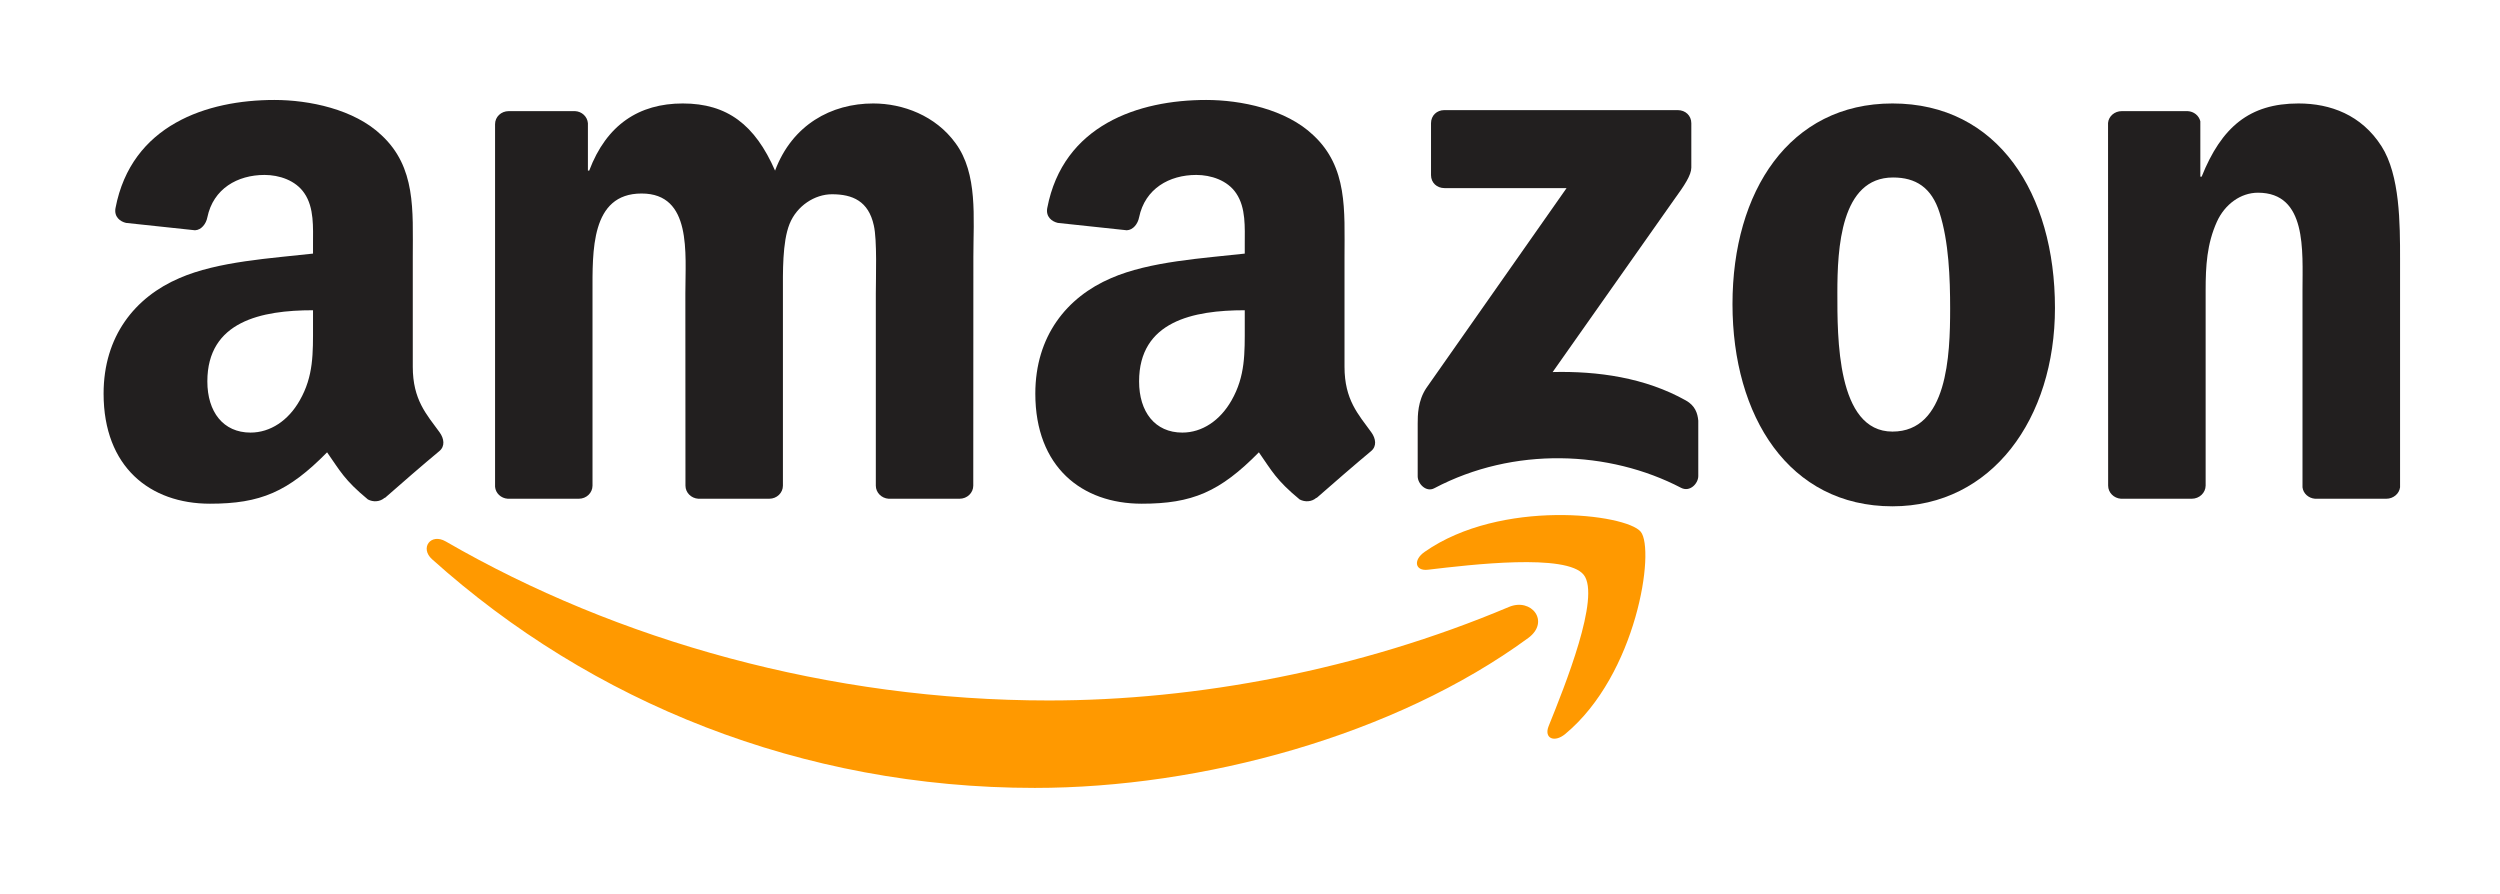 <svg xmlns="http://www.w3.org/2000/svg" xmlns:xlink="http://www.w3.org/1999/xlink" width="260" zoomAndPan="magnify" viewBox="0 0 194.88 69.75" height="93" preserveAspectRatio="xMidYMid meet" version="1.0"><defs><clipPath id="d8e1ba4bfc"><path d="M 33 42 L 120 42 L 120 61.531 L 33 61.531 Z M 33 42 " clip-rule="nonzero"/></clipPath><clipPath id="9cf44e8f2d"><path d="M 164 8 L 187.258 8 L 187.258 39 L 164 39 Z M 164 8 " clip-rule="nonzero"/></clipPath><clipPath id="39a1e08d37"><path d="M 80 7.727 L 108 7.727 L 108 40 L 80 40 Z M 80 7.727 " clip-rule="nonzero"/></clipPath><clipPath id="4cca4d4d9d"><path d="M 8 7.727 L 35 7.727 L 35 40 L 8 40 Z M 8 7.727 " clip-rule="nonzero"/></clipPath></defs><g clip-path="url(#d8e1ba4bfc)"><path fill="#ff9900" d="M 119.145 49.762 C 108.734 57.387 93.648 61.457 80.656 61.457 C 62.445 61.457 46.047 54.762 33.641 43.621 C 32.668 42.746 33.539 41.555 34.711 42.234 C 48.098 49.98 64.652 54.637 81.75 54.637 C 93.281 54.637 105.969 52.266 117.633 47.344 C 119.395 46.598 120.867 48.492 119.145 49.762 " fill-opacity="1" fill-rule="nonzero"/></g><path fill="#ff9900" d="M 123.473 44.84 C 122.148 43.148 114.676 44.043 111.324 44.438 C 110.305 44.562 110.148 43.676 111.066 43.043 C 117.016 38.879 126.777 40.082 127.918 41.477 C 129.055 42.879 127.621 52.605 122.031 57.25 C 121.172 57.961 120.352 57.582 120.734 56.637 C 121.992 53.52 124.805 46.539 123.473 44.84 " fill-opacity="1" fill-rule="nonzero"/><path fill="#221f1f" d="M 111.559 13.656 L 111.559 9.613 C 111.559 9 112.027 8.59 112.586 8.59 L 130.809 8.59 C 131.395 8.59 131.863 9.008 131.863 9.613 L 131.863 13.078 C 131.855 13.656 131.363 14.418 130.488 15.617 L 121.047 29.02 C 124.555 28.934 128.262 29.453 131.441 31.238 C 132.16 31.641 132.352 32.23 132.406 32.809 L 132.406 37.129 C 132.406 37.715 131.754 38.406 131.066 38.051 C 125.461 35.129 118.016 34.809 111.816 38.082 C 111.184 38.422 110.52 37.738 110.52 37.152 L 110.52 33.051 C 110.52 32.391 110.527 31.27 111.191 30.27 L 122.133 14.672 L 112.609 14.672 C 112.027 14.672 111.559 14.262 111.559 13.656 " fill-opacity="1" fill-rule="nonzero"/><path fill="#221f1f" d="M 45.086 38.902 L 39.543 38.902 C 39.012 38.863 38.594 38.469 38.555 37.965 L 38.555 9.684 C 38.555 9.117 39.027 8.668 39.621 8.668 L 44.793 8.668 C 45.328 8.691 45.758 9.102 45.797 9.613 L 45.797 13.309 L 45.898 13.309 C 47.246 9.734 49.781 8.07 53.195 8.07 C 56.668 8.07 58.832 9.734 60.395 13.309 C 61.734 9.734 64.781 8.07 68.051 8.07 C 70.375 8.07 72.914 9.023 74.469 11.164 C 76.223 13.543 75.863 17 75.863 20.031 L 75.855 37.879 C 75.855 38.445 75.379 38.902 74.785 38.902 L 69.25 38.902 C 68.695 38.863 68.254 38.422 68.254 37.879 L 68.254 22.891 C 68.254 21.695 68.363 18.719 68.098 17.586 C 67.684 15.688 66.445 15.152 64.836 15.152 C 63.496 15.152 62.094 16.047 61.523 17.473 C 60.953 18.898 61.008 21.285 61.008 22.891 L 61.008 37.879 C 61.008 38.445 60.535 38.902 59.941 38.902 L 54.406 38.902 C 53.844 38.863 53.406 38.422 53.406 37.879 L 53.398 22.891 C 53.398 19.734 53.922 15.094 49.984 15.094 C 46 15.094 46.156 19.617 46.156 22.891 L 46.156 37.879 C 46.156 38.445 45.68 38.902 45.086 38.902 " fill-opacity="1" fill-rule="nonzero"/><path fill="#221f1f" d="M 147.551 8.07 C 155.777 8.07 160.227 15.094 160.227 24.02 C 160.227 32.648 155.309 39.492 147.551 39.492 C 139.473 39.492 135.074 32.469 135.074 23.719 C 135.074 14.914 139.527 8.07 147.551 8.07 M 147.598 13.844 C 143.512 13.844 143.254 19.379 143.254 22.828 C 143.254 26.285 143.199 33.664 147.551 33.664 C 151.848 33.664 152.051 27.711 152.051 24.082 C 152.051 21.695 151.949 18.844 151.223 16.582 C 150.598 14.613 149.359 13.844 147.598 13.844 " fill-opacity="1" fill-rule="nonzero"/><g clip-path="url(#9cf44e8f2d)"><path fill="#221f1f" d="M 170.895 38.902 L 165.375 38.902 C 164.82 38.863 164.375 38.422 164.375 37.879 L 164.367 9.59 C 164.414 9.07 164.875 8.668 165.438 8.668 L 170.574 8.668 C 171.059 8.691 171.457 9.016 171.566 9.457 L 171.566 13.781 L 171.668 13.781 C 173.219 9.914 175.395 8.07 179.223 8.07 C 181.711 8.07 184.133 8.961 185.695 11.402 C 187.145 13.664 187.145 17.473 187.145 20.207 L 187.145 38.012 C 187.082 38.508 186.621 38.902 186.074 38.902 L 180.516 38.902 C 180.008 38.863 179.59 38.492 179.535 38.012 L 179.535 22.648 C 179.535 19.555 179.895 15.031 176.062 15.031 C 174.715 15.031 173.477 15.93 172.859 17.293 C 172.078 19.023 171.98 20.742 171.98 22.648 L 171.98 37.879 C 171.973 38.445 171.488 38.902 170.895 38.902 " fill-opacity="1" fill-rule="nonzero"/></g><g clip-path="url(#39a1e08d37)"><path fill="#221f1f" d="M 97.031 25.395 L 97.031 24.199 C 93.023 24.199 88.789 25.051 88.789 29.75 C 88.789 32.129 90.031 33.742 92.16 33.742 C 93.719 33.742 95.113 32.789 95.996 31.238 C 97.086 29.332 97.031 27.539 97.031 25.395 M 102.621 38.824 C 102.258 39.152 101.727 39.176 101.312 38.957 C 99.473 37.438 99.145 36.73 98.133 35.281 C 95.09 38.367 92.938 39.289 88.992 39.289 C 84.332 39.289 80.695 36.43 80.695 30.703 C 80.695 26.23 83.137 23.184 86.605 21.695 C 89.617 20.379 93.82 20.145 97.031 19.781 L 97.031 19.066 C 97.031 17.758 97.133 16.207 96.363 15.078 C 95.684 14.062 94.391 13.645 93.25 13.645 C 91.137 13.645 89.25 14.719 88.789 16.953 C 88.695 17.449 88.332 17.938 87.832 17.961 L 82.453 17.387 C 82 17.285 81.5 16.922 81.625 16.23 C 82.863 9.75 88.75 7.797 94.023 7.797 C 96.719 7.797 100.246 8.512 102.375 10.543 C 105.07 13.047 104.812 16.387 104.812 20.023 L 104.812 28.609 C 104.812 31.191 105.891 32.32 106.902 33.719 C 107.262 34.215 107.34 34.809 106.887 35.184 C 105.758 36.121 103.746 37.863 102.637 38.84 L 102.621 38.824 " fill-opacity="1" fill-rule="nonzero"/></g><g clip-path="url(#4cca4d4d9d)"><path fill="#221f1f" d="M 24.355 25.395 L 24.355 24.199 C 20.348 24.199 16.113 25.051 16.113 29.75 C 16.113 32.129 17.352 33.742 19.48 33.742 C 21.039 33.742 22.438 32.789 23.316 31.238 C 24.41 29.332 24.355 27.539 24.355 25.395 M 29.945 38.824 C 29.578 39.152 29.047 39.176 28.637 38.957 C 26.797 37.438 26.469 36.73 25.453 35.281 C 22.414 38.367 20.262 39.289 16.316 39.289 C 11.652 39.289 8.02 36.43 8.02 30.703 C 8.02 26.23 10.461 23.184 13.93 21.695 C 16.941 20.379 21.141 20.145 24.355 19.781 L 24.355 19.066 C 24.355 17.758 24.457 16.207 23.684 15.078 C 23.004 14.062 21.711 13.645 20.574 13.645 C 18.461 13.645 16.574 14.719 16.113 16.953 C 16.02 17.449 15.652 17.938 15.152 17.961 L 9.773 17.387 C 9.32 17.285 8.824 16.922 8.949 16.23 C 10.188 9.75 16.074 7.797 21.344 7.797 C 24.043 7.797 27.566 8.512 29.695 10.543 C 32.395 13.047 32.137 16.387 32.137 20.023 L 32.137 28.609 C 32.137 31.191 33.211 32.32 34.227 33.719 C 34.586 34.215 34.664 34.809 34.211 35.184 C 33.078 36.121 31.066 37.863 29.961 38.84 L 29.945 38.824 " fill-opacity="1" fill-rule="nonzero"/></g></svg>